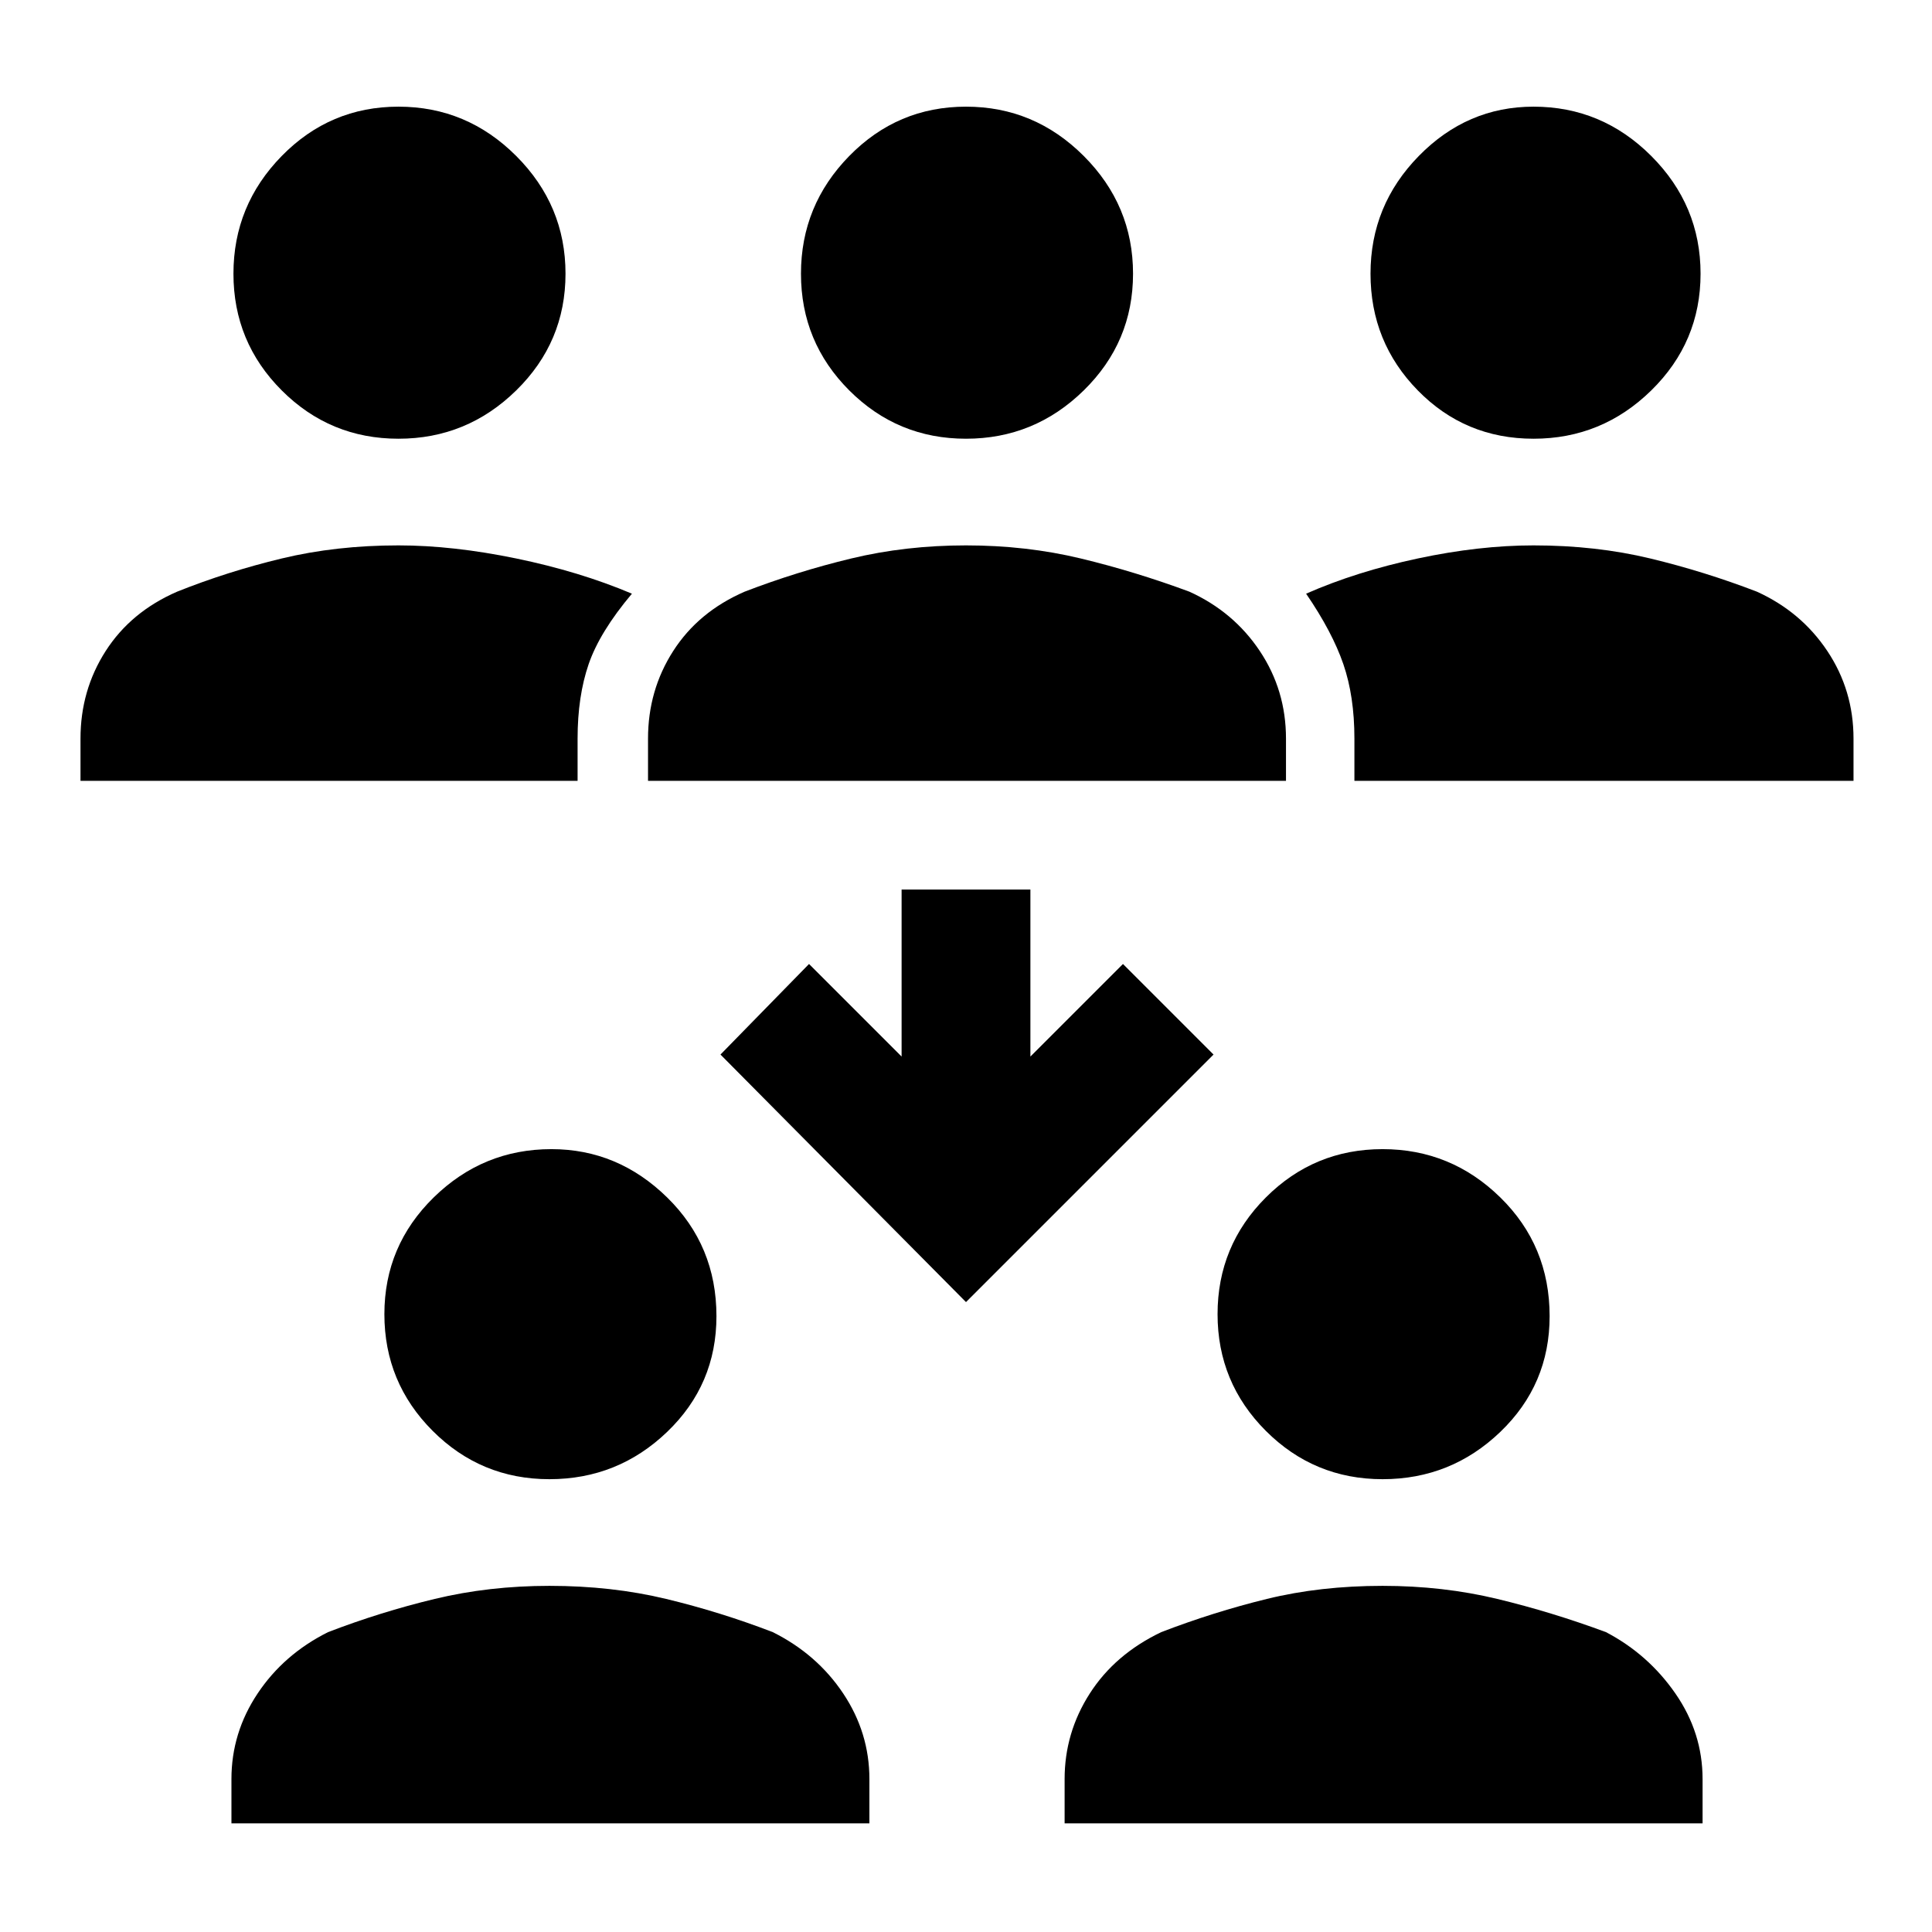 <svg xmlns="http://www.w3.org/2000/svg" height="48" width="48"><path d="M38.1 10.9Q36.4 10.9 35.225 9.7Q34.05 8.5 34.05 6.8Q34.05 5.1 35.25 3.875Q36.45 2.65 38.1 2.65Q39.8 2.65 41.025 3.875Q42.25 5.1 42.25 6.8Q42.25 8.5 41.025 9.7Q39.8 10.9 38.1 10.9ZM33.65 19.4V18.35Q33.65 17.3 33.375 16.5Q33.1 15.7 32.45 14.75Q33.7 14.2 35.225 13.875Q36.75 13.55 38.1 13.55Q39.65 13.55 41 13.875Q42.35 14.2 43.65 14.7Q44.75 15.2 45.4 16.175Q46.05 17.15 46.05 18.35V19.4ZM9.9 10.9Q8.2 10.9 7 9.7Q5.8 8.5 5.8 6.8Q5.8 5.1 7 3.875Q8.2 2.65 9.9 2.65Q11.6 2.65 12.825 3.875Q14.05 5.1 14.05 6.8Q14.05 8.5 12.825 9.7Q11.6 10.9 9.9 10.9ZM2 19.4V18.35Q2 17.15 2.625 16.175Q3.25 15.2 4.4 14.7Q5.65 14.2 7 13.875Q8.35 13.55 9.9 13.55Q11.25 13.55 12.825 13.875Q14.4 14.2 15.7 14.75Q14.9 15.7 14.625 16.5Q14.35 17.3 14.35 18.35V19.4ZM24 10.9Q22.3 10.9 21.1 9.7Q19.9 8.5 19.9 6.8Q19.9 5.1 21.1 3.875Q22.3 2.65 24 2.65Q25.7 2.65 26.925 3.875Q28.15 5.1 28.15 6.8Q28.15 8.5 26.925 9.7Q25.7 10.9 24 10.9ZM16.1 19.4V18.35Q16.1 17.15 16.725 16.175Q17.35 15.2 18.5 14.7Q19.8 14.2 21.15 13.875Q22.5 13.55 24 13.55Q25.5 13.55 26.85 13.875Q28.2 14.2 29.55 14.7Q30.65 15.2 31.3 16.175Q31.95 17.15 31.95 18.35V19.4ZM34.35 36.75Q32.65 36.75 31.45 35.55Q30.25 34.35 30.25 32.65Q30.25 30.95 31.45 29.75Q32.65 28.55 34.35 28.55Q36.05 28.55 37.275 29.75Q38.5 30.95 38.5 32.7Q38.5 34.4 37.275 35.575Q36.05 36.75 34.35 36.75ZM26.45 45.3V44.2Q26.45 43.05 27.075 42.075Q27.7 41.1 28.85 40.55Q30.15 40.05 31.475 39.725Q32.8 39.4 34.35 39.4Q35.85 39.4 37.2 39.725Q38.55 40.05 39.9 40.55Q40.95 41.1 41.625 42.075Q42.3 43.05 42.3 44.2V45.3ZM13.65 36.75Q11.95 36.75 10.75 35.55Q9.55 34.35 9.55 32.65Q9.55 30.95 10.775 29.75Q12 28.55 13.7 28.55Q15.35 28.55 16.575 29.75Q17.8 30.95 17.8 32.7Q17.8 34.4 16.575 35.575Q15.35 36.75 13.65 36.75ZM5.75 45.3V44.2Q5.75 43.05 6.4 42.075Q7.05 41.1 8.15 40.55Q9.45 40.05 10.8 39.725Q12.15 39.4 13.65 39.4Q15.2 39.4 16.55 39.725Q17.9 40.05 19.2 40.55Q20.3 41.1 20.95 42.075Q21.6 43.05 21.6 44.2V45.3ZM24 32.35 17.9 26.2 20.1 23.95 22.4 26.25V22.1H25.6V26.25L27.9 23.95L30.15 26.2Z"/></svg>